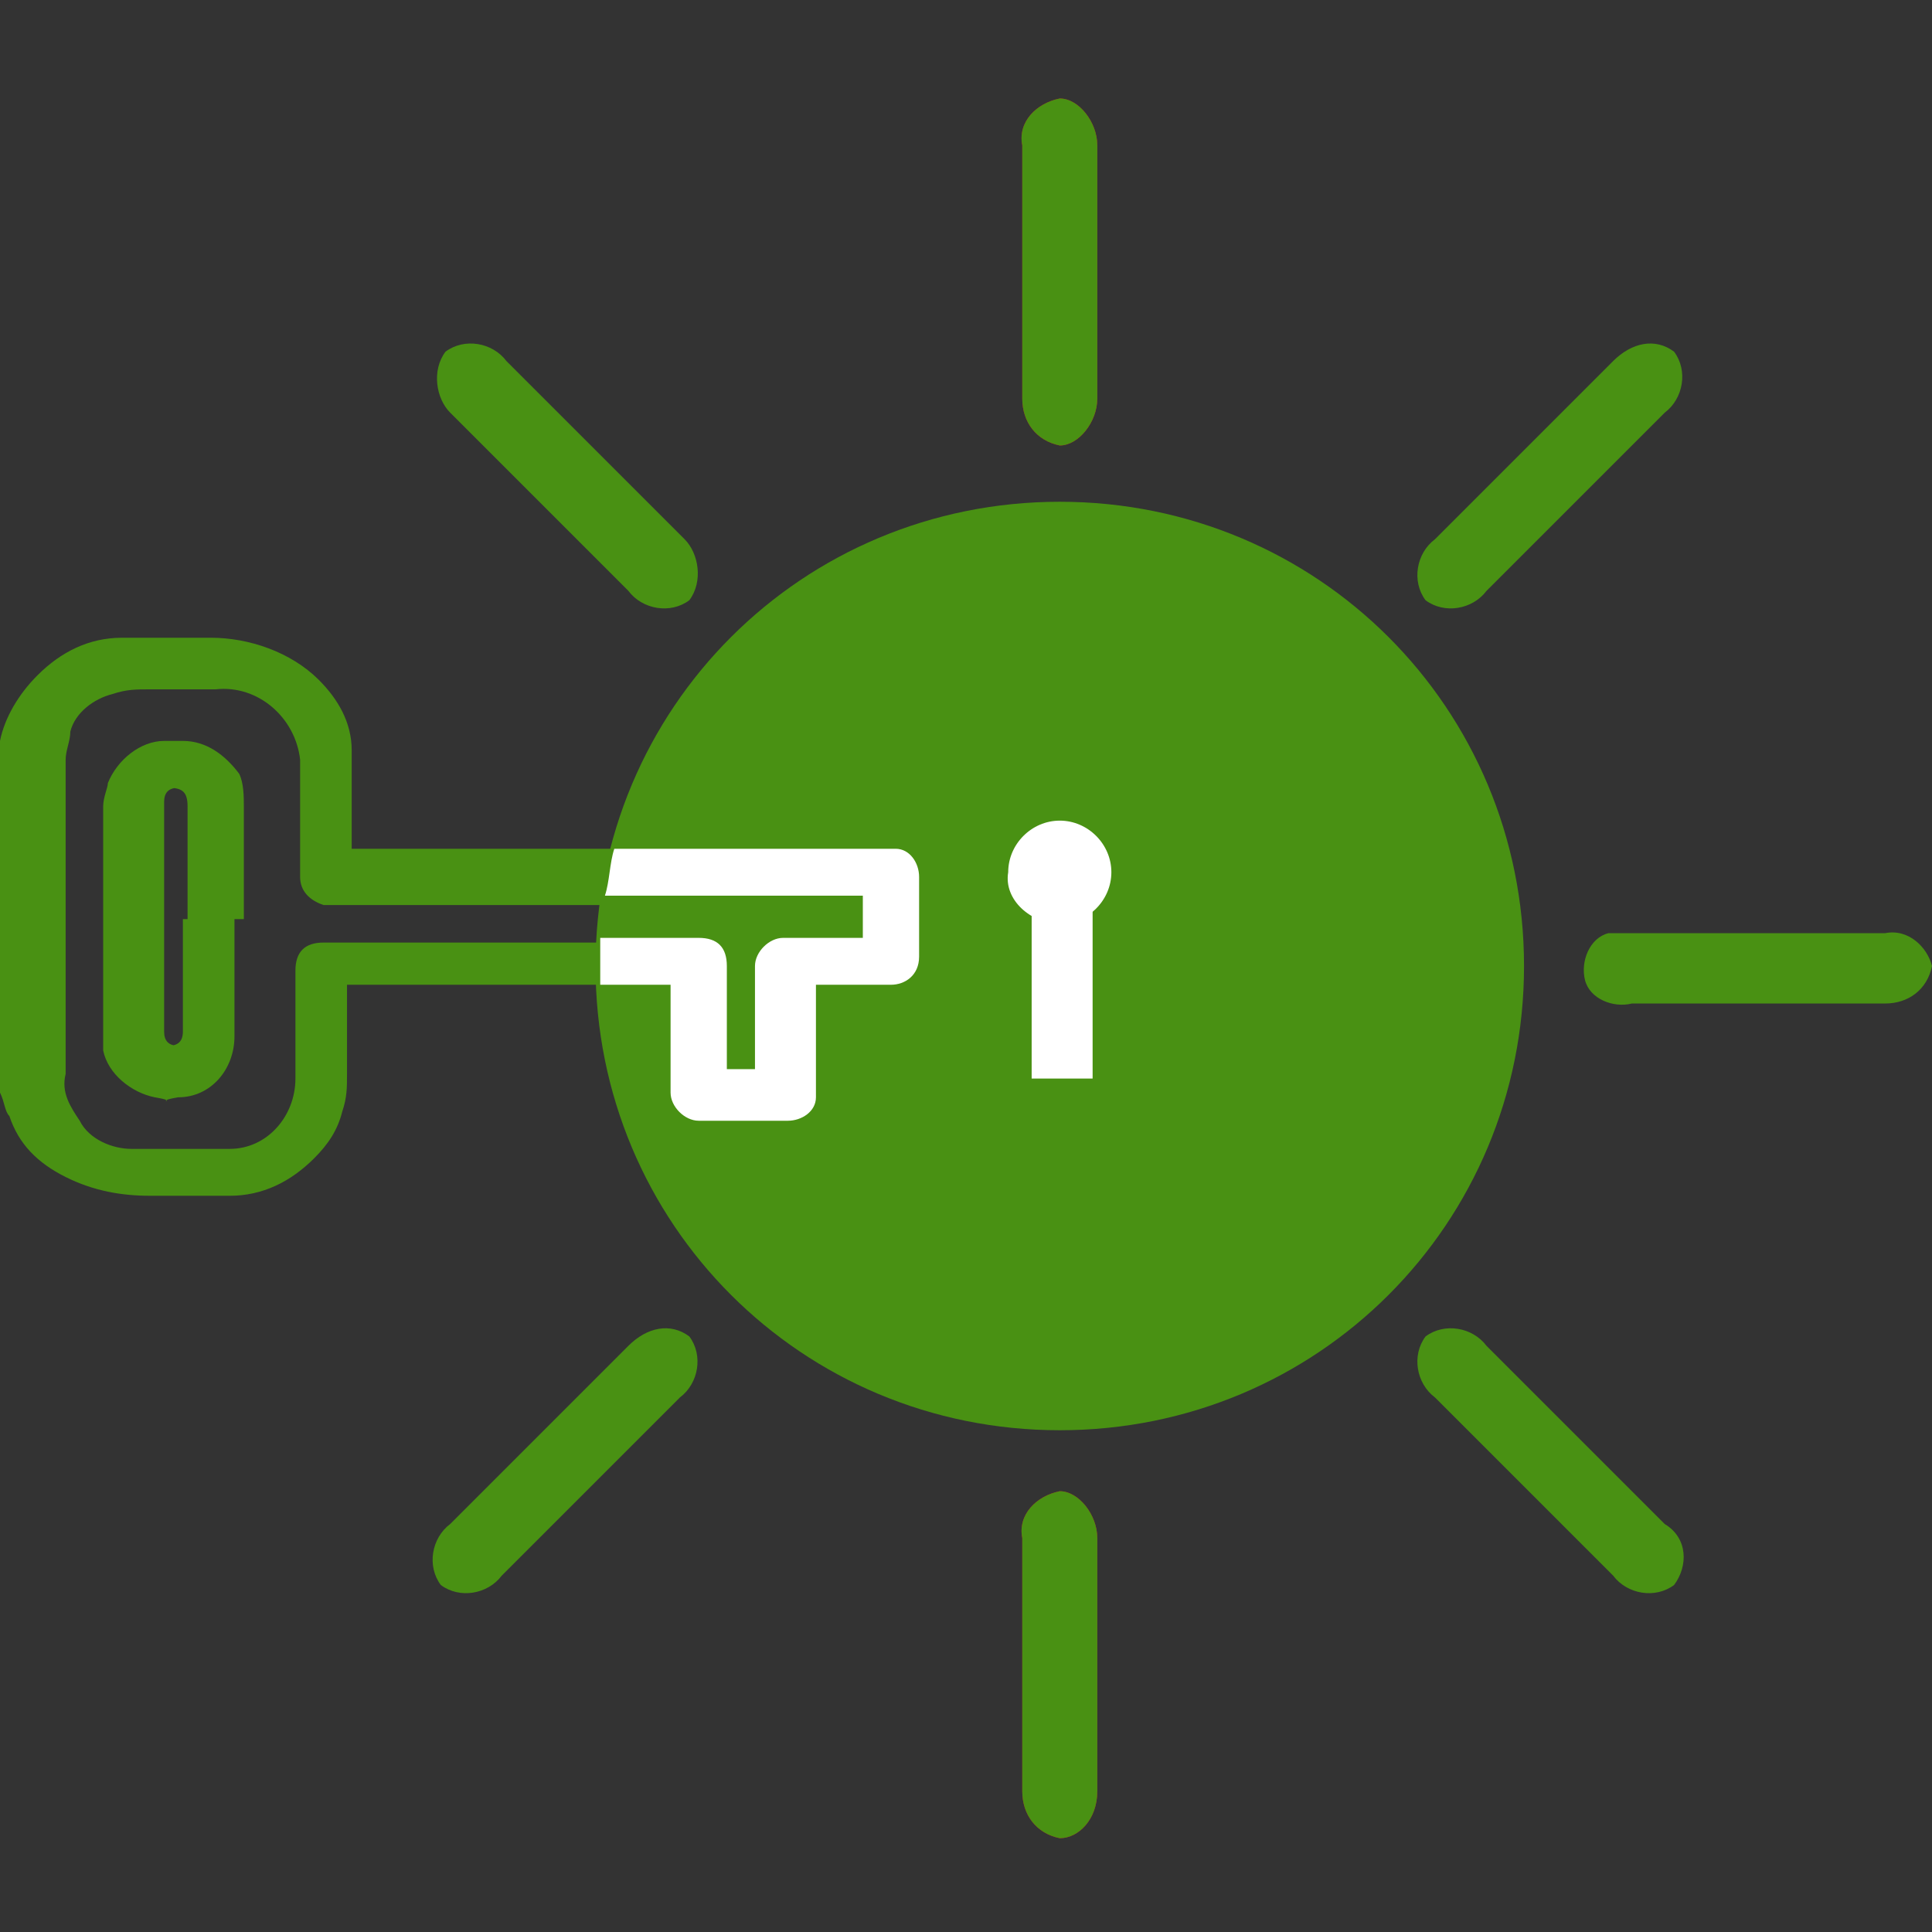 <?xml version="1.0" encoding="utf-8"?>
<!-- Generator: Adobe Illustrator 26.0.2, SVG Export Plug-In . SVG Version: 6.00 Build 0)  -->
<svg version="1.1" id="Capa_1" xmlns="http://www.w3.org/2000/svg" xmlns:xlink="http://www.w3.org/1999/xlink" x="0px" y="0px"
	 viewBox="0 0 41.2 41.2" style="enable-background:new 0 0 41.2 41.2;" xml:space="preserve">
<rect x="0" y="0" width="41.2" height="41.2" fill="#333333" stroke="none"/>
<style type="text/css">
	.st0{clip-path:url(#SVGID_00000176743289338732032540000017409772275190576005_);}
	.st1{fill:#499113;}
	.st2{clip-path:url(#SVGID_00000018224944874305187960000014762955538433117858_);}
	.st3{fill:#CD1719;}
	.st4{fill:#A25AC4;}
	.st5{fill:#FFFFFF;}
</style>
<g>
	<defs>
		<rect id="SVGID_1_" y="13.6" width="20.8" height="11.9"/>
	</defs>
	<clipPath id="SVGID_00000155144410075021787020000008197014426040775320_">
		<use xlink:href="#SVGID_1_"  style="overflow:visible;"/>
	</clipPath>
	<g style="clip-path:url(#SVGID_00000155144410075021787020000008197014426040775320_);">
		<path class="st1" d="M16.6,22.9v-2.2c0-0.4-0.2-0.6-0.6-0.6H6.9c-0.4,0-0.6,0.2-0.6,0.6v2.3c0,0.8-0.6,1.5-1.4,1.5
			c-0.7,0-1.4,0-2.1,0c-0.4,0-0.9-0.2-1.1-0.6c-0.2-0.3-0.4-0.6-0.3-1v-6.7c0-0.2,0.1-0.4,0.1-0.6c0.1-0.4,0.5-0.7,0.9-0.8
			c0.3-0.1,0.5-0.1,0.8-0.1h1.4c0.9-0.1,1.7,0.6,1.8,1.5c0,0.1,0,0.2,0,0.3c0,0.2,0,0.4,0,0.6v1.6c0,0.3,0.2,0.5,0.5,0.6
			c0,0,0,0,0,0h12.8v1h-1.7c-0.3,0-0.6,0.2-0.6,0.6c0,0,0,0,0,0v2.2L16.6,22.9z M0,23.3c0.1,0.2,0.1,0.4,0.2,0.5
			c0.2,0.6,0.6,1,1.2,1.3c0.6,0.3,1.2,0.4,1.8,0.4h1.7c0.7,0,1.3-0.3,1.8-0.8c0.3-0.3,0.5-0.6,0.6-1c0.1-0.3,0.1-0.5,0.1-0.8V21h8
			v2.3c0,0.3,0.3,0.6,0.6,0.6c0,0,0,0,0,0h1.9c0.3,0,0.6-0.2,0.6-0.5c0,0,0,0,0,0V21h1.7c0.3,0,0.6-0.2,0.6-0.5c0,0,0,0,0,0v-1.8
			c0-0.3-0.2-0.6-0.5-0.6c0,0,0,0,0,0H7.5V16c0-0.6-0.3-1.1-0.7-1.5c-0.6-0.6-1.5-0.9-2.3-0.9H2.6c-0.7,0-1.3,0.3-1.8,0.8
			c-0.4,0.4-0.7,0.9-0.8,1.4L0,23.3z"/>
		<path class="st1" d="M3.9,19.6V22c0,0.2-0.1,0.3-0.3,0.3h0.2c-0.2,0-0.3-0.1-0.3-0.3v-4.9c0-0.2,0.1-0.3,0.3-0.3H3.6
			c0.3,0,0.4,0.1,0.4,0.4V19.6 M5.2,19.6v-2.4c0-0.2,0-0.5-0.1-0.7c-0.3-0.4-0.7-0.7-1.2-0.7H3.5c-0.5,0-1,0.4-1.2,0.9
			c0,0.1-0.1,0.3-0.1,0.5v4.8c0,0.1,0,0.3,0,0.4c0.1,0.5,0.6,0.9,1.1,1c0.6,0.1-0.1,0.1,0.5,0c0.7,0,1.2-0.6,1.2-1.3V19.6"/>
	</g>
</g>
<g>
	<defs>
		<rect id="SVGID_00000098206936326758901480000007907392134338646156_" x="-0.9" y="2.1" width="42.1" height="37.2"/>
	</defs>
	<clipPath id="SVGID_00000005267564067081012210000011641166123174356405_">
		<use xlink:href="#SVGID_00000098206936326758901480000007907392134338646156_"  style="overflow:visible;"/>
	</clipPath>
	<g style="clip-path:url(#SVGID_00000005267564067081012210000011641166123174356405_);">
		<path class="st3" d="M22.6,9.5L22.6,9.5c-0.5-0.1-0.8-0.5-0.8-1V3.1c-0.1-0.5,0.3-0.9,0.8-1c0.4,0,0.8,0.5,0.8,1v5.4
			C23.4,9,23,9.5,22.6,9.5"/>
		<path class="st3" d="M22.6,39.2L22.6,39.2c-0.5-0.1-0.8-0.5-0.8-1v-5.4c-0.1-0.5,0.3-0.9,0.8-1c0.4,0,0.8,0.5,0.8,1v5.4
			C23.4,38.8,23,39.2,22.6,39.2"/>
		<path class="st1" d="M22.6,9.5L22.6,9.5c-0.5-0.1-0.8-0.5-0.8-1V3.1c-0.1-0.5,0.3-0.9,0.8-1c0.4,0,0.8,0.5,0.8,1v5.4
			C23.4,9,23,9.5,22.6,9.5"/>
		<path class="st1" d="M22.6,39.2L22.6,39.2c-0.5-0.1-0.8-0.5-0.8-1v-5.4c-0.1-0.5,0.3-0.9,0.8-1c0.4,0,0.8,0.5,0.8,1v5.4
			C23.4,38.8,23,39.2,22.6,39.2"/>
		<path class="st1" d="M14.7,12.8L14.7,12.8c-0.4,0.3-1,0.2-1.3-0.2L9.6,8.8C9.3,8.5,9.2,7.9,9.5,7.5c0.4-0.3,1-0.2,1.3,0.2l3.8,3.8
			C14.9,11.8,15,12.4,14.7,12.8"/>
		<path class="st1" d="M35.7,33.8L35.7,33.8c-0.4,0.3-1,0.2-1.3-0.2l-3.8-3.8c-0.4-0.3-0.5-0.9-0.2-1.3c0.4-0.3,1-0.2,1.3,0.2
			l3.8,3.8C36,32.8,36,33.4,35.7,33.8"/>
		<path class="st1" d="M41.2,20.6L41.2,20.6c-0.1,0.5-0.5,0.8-1,0.8h-5.4c-0.4,0.1-0.9-0.1-1-0.5s0.1-0.9,0.5-1c0,0,0,0,0.1,0
			c0.1,0,0.3,0,0.4,0h5.4C40.7,19.8,41.1,20.2,41.2,20.6"/>
		<path class="st1" d="M14.7,28.5L14.7,28.5c0.3,0.4,0.2,1-0.2,1.3l-3.8,3.8c-0.3,0.4-0.9,0.5-1.3,0.2c-0.3-0.4-0.2-1,0.2-1.3
			l3.8-3.8C13.8,28.3,14.3,28.2,14.7,28.5"/>
		<path class="st1" d="M35.7,7.5L35.7,7.5c0.3,0.4,0.2,1-0.2,1.3l-3.8,3.8c-0.3,0.4-0.9,0.5-1.3,0.2c-0.3-0.4-0.2-1,0.2-1.3l3.8-3.8
			C34.8,7.3,35.3,7.2,35.7,7.5"/>
		<path class="st1" d="M22.6,30.5c5.5,0,9.9-4.4,9.9-9.9s-4.4-9.9-9.9-9.9c-5.5,0-9.9,4.4-9.9,9.9C12.7,26.1,17.1,30.5,22.6,30.5
			C22.6,30.5,22.6,30.5,22.6,30.5L22.6,30.5"/>
		<path class="st4" d="M4.1,19.9"/>
		<path class="st5" d="M22.6,19.7c0.6,0,1.1-0.5,1.1-1.1s-0.5-1.1-1.1-1.1c-0.6,0-1.1,0.5-1.1,1.1l0,0l0,0
			C21.4,19.2,22,19.7,22.6,19.7C22.6,19.7,22.6,19.7,22.6,19.7"/>
	</g>
</g>
<rect x="22" y="18.3" class="st5" width="1.3" height="4.7"/>
<path class="st5" d="M19.6,18.7c0-0.3-0.2-0.6-0.5-0.6c0,0,0,0,0,0h-6c-0.1,0.3-0.1,0.7-0.2,1h5.5v0.9h-1.7c-0.3,0-0.6,0.3-0.6,0.6
	c0,0,0,0,0,0l0,0v2.2h-0.6v-2.2c0-0.4-0.2-0.6-0.6-0.6h-2.1v1h1.5v2.3c0,0.3,0.3,0.6,0.6,0.6c0,0,0,0,0,0h1.9c0.3,0,0.6-0.2,0.6-0.5
	V21H19c0.3,0,0.6-0.2,0.6-0.6c0,0,0,0,0,0l0,0C19.6,19.8,19.6,19.2,19.6,18.7z"/>
</svg>
